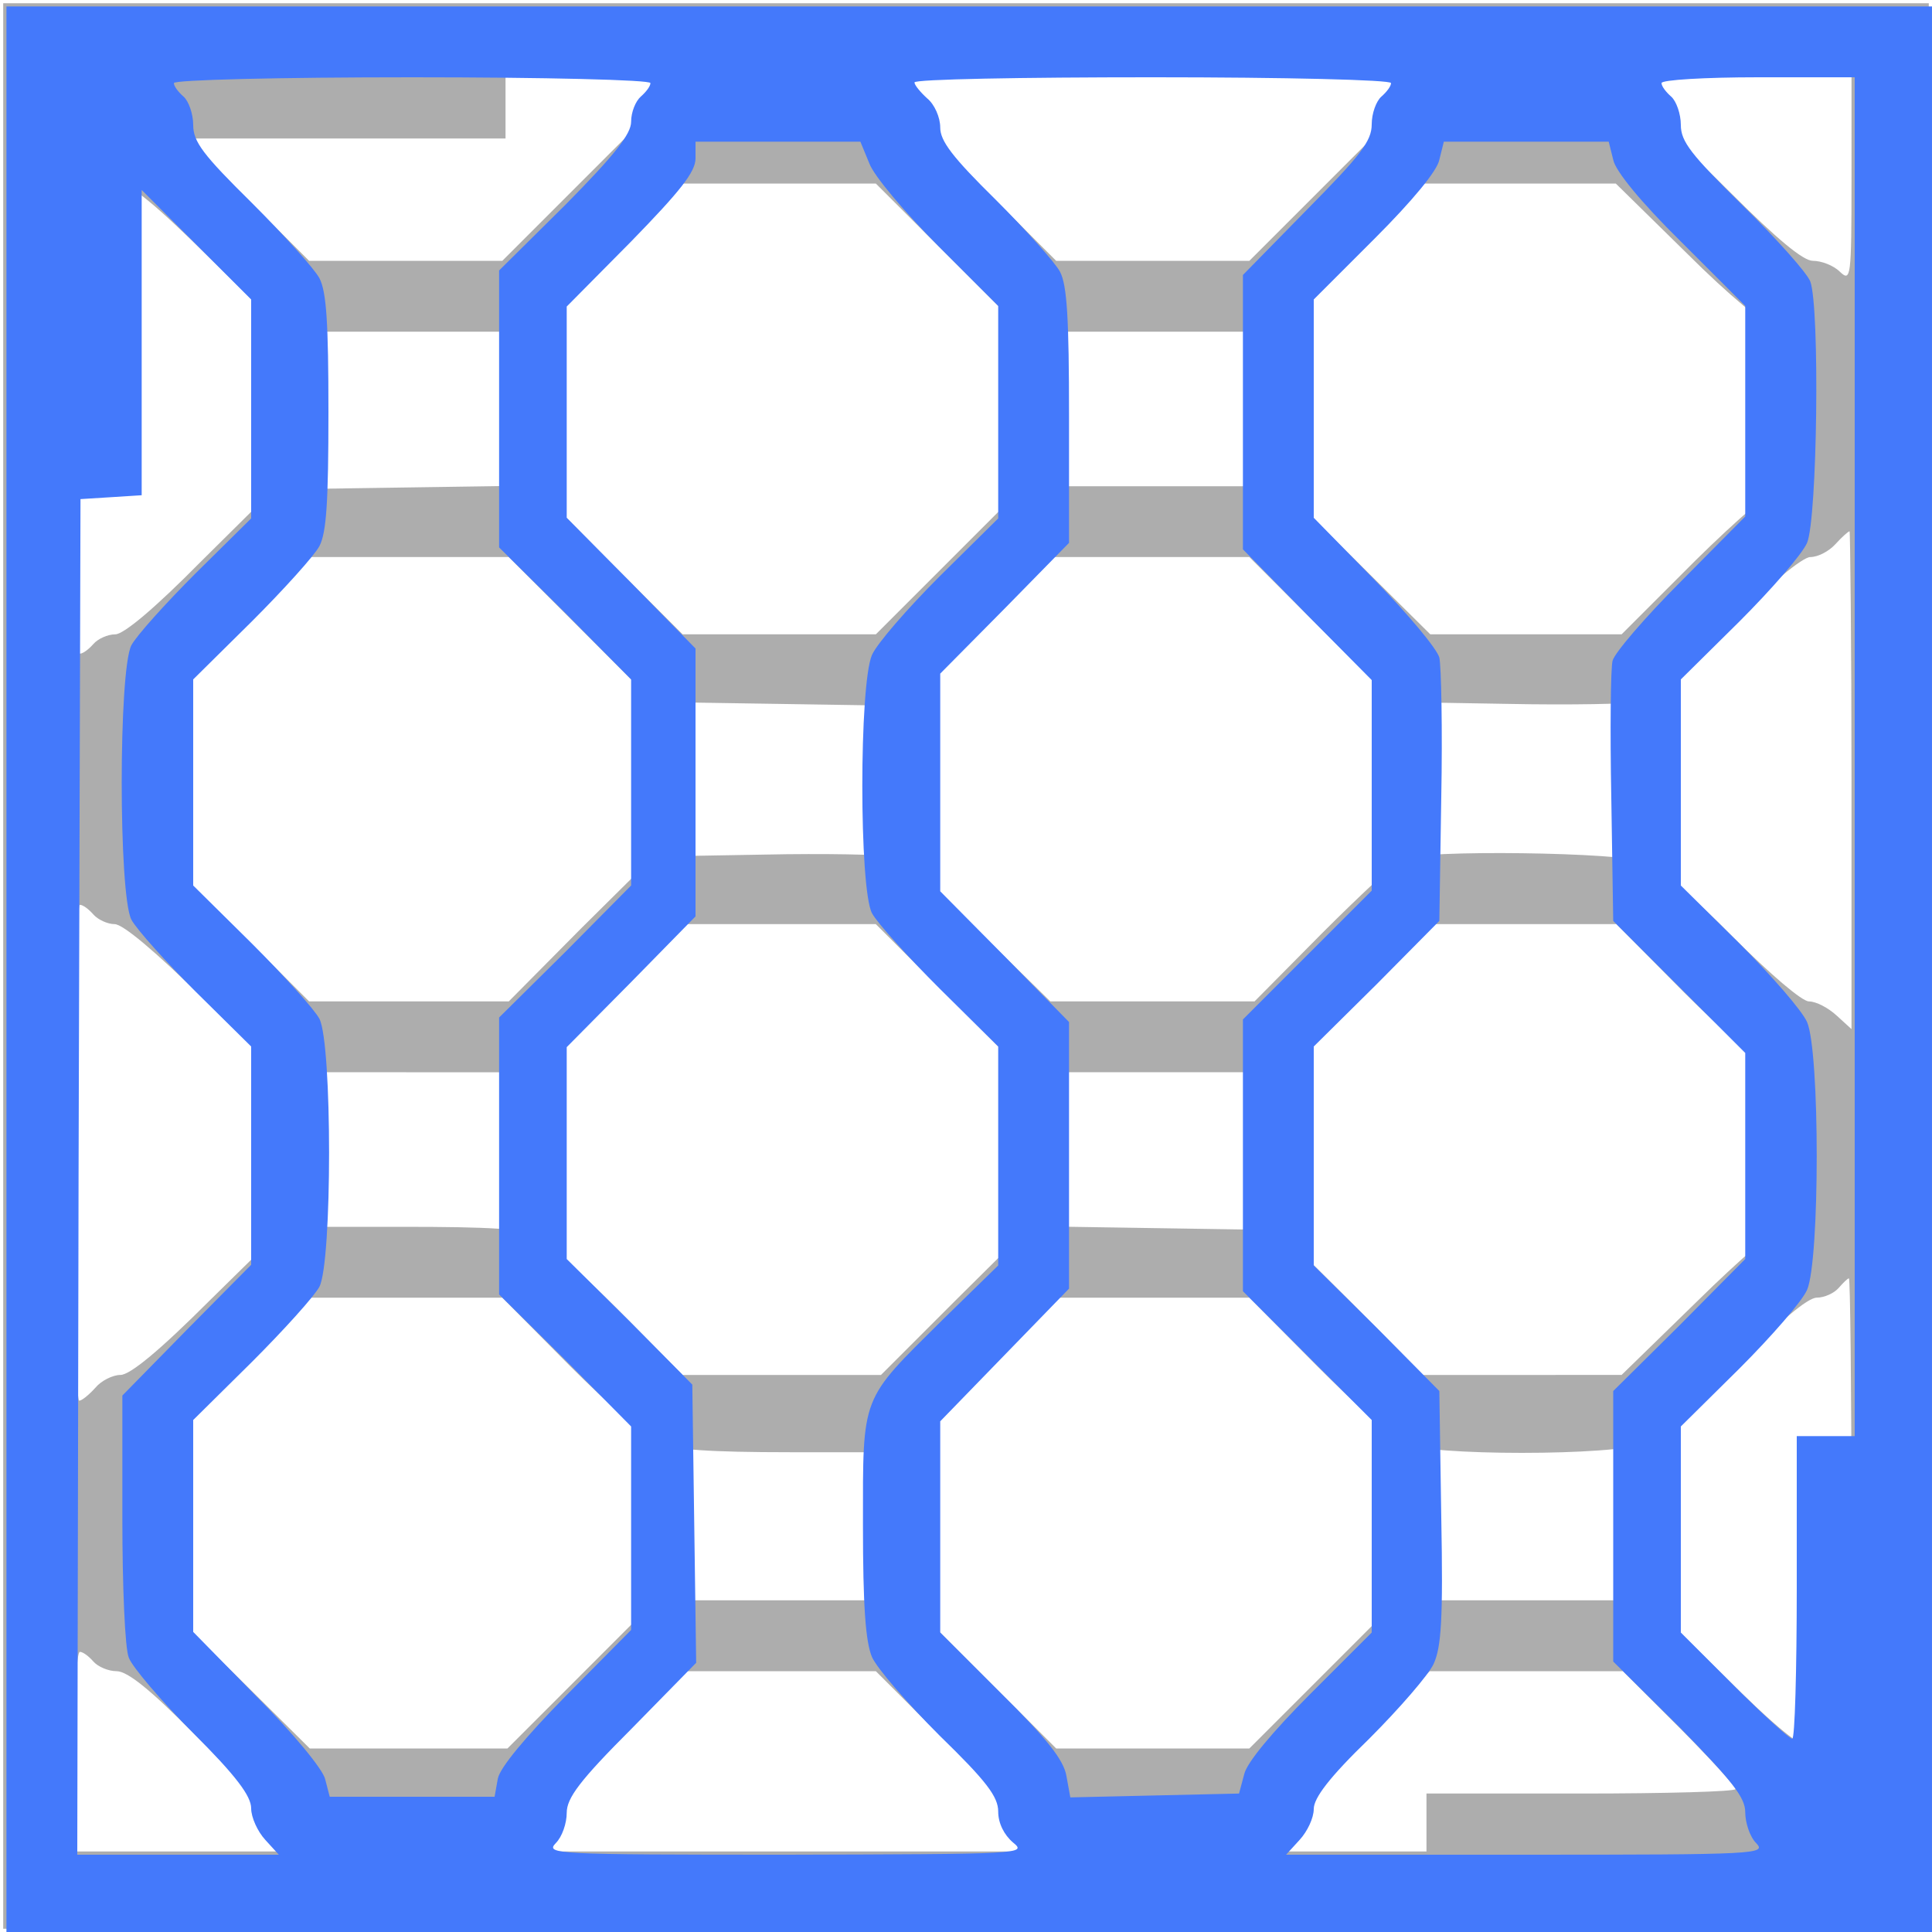 <?xml version="1.0" encoding="UTF-8" standalone="no"?>
<svg
   version="1.0"
   width="300pt"
   height="300pt"
   viewBox="0 0 300 300"
   preserveAspectRatio="xMidYMid meet"
   id="svg1"
   sodipodi:docname="param_3d honeycomb.svg"
   xml:space="preserve"
   inkscape:version="1.3 (0e150ed6c4, 2023-07-21)"
   xmlns:inkscape="http://www.inkscape.org/namespaces/inkscape"
   xmlns:sodipodi="http://sodipodi.sourceforge.net/DTD/sodipodi-0.dtd"
   xmlns="http://www.w3.org/2000/svg"
   xmlns:svg="http://www.w3.org/2000/svg"><defs
     id="defs1" /><sodipodi:namedview
     id="namedview1"
     pagecolor="#ffffff"
     bordercolor="#4479FB"
     borderopacity="0.25"
     inkscape:showpageshadow="2"
     inkscape:pageopacity="0.0"
     inkscape:pagecheckerboard="0"
     inkscape:deskcolor="#d1d1d1"
     inkscape:document-units="pt"
     inkscape:zoom="2.0325"
     inkscape:cx="200"
     inkscape:cy="200"
     inkscape:window-width="1920"
     inkscape:window-height="1009"
     inkscape:window-x="-8"
     inkscape:window-y="-8"
     inkscape:window-maximized="1"
     inkscape:current-layer="g1" /><g
     transform="translate(0,300) scale(0.1,-0.1)"
     fill="#4479FB"
     stroke="none"
     id="g1"><path
       d="M 0.5,150 V 299.5 H 150 299.5 V 150 0.5 H 150 0.5 Z m 287,-122.3 c 0,15.5 -0.1,16.1 -1.8,14.5 -1,-1 -2.9,-1.7 -4.2,-1.7 -1.5,0 -5.5,-3.3 -12.8,-10.6 -5.8,-5.8 -11.4,-11 -12.3,-11.5 -1,-0.5 -10.2,-0.9 -20.6,-0.9 H 217 L 205.5,29 194,40.5 H 179 164 L 152.5,29 141,17.5 H 121 101 L 89.5,29 78,40.5 H 63 48 L 38.5,31 29,21.5 h 24.8 24.7 v -5 -5 H 183 287.5 Z m -269,0.8 c 1.7,0 5.7,3.3 14,11.5 L 44.2,51.5 H 63.6 83 L 94.5,40 106,28.5 h 15 15 L 147.5,40 159,51.5 H 178.5 198 L 209.5,40 221,28.5 h 14.9 15 L 262,39.4 c 6.3,6.3 12.2,11.2 13.8,11.6 l 2.7,0.7 v 11.9 c 0,10.9 -0.2,11.9 -1.8,11.9 -1,0 -7,5.2 -13.4,11.5 L 251.8,98.5 H 236.9 222.1 L 210.5,87 198.8,75.5 H 178.9 159 L 147.5,87 136,98.5 H 121 106 L 94.5,87 83,75.4 62.8,75.7 42.5,76 31.2,87.2 c -7.2,7.3 -12,11.3 -13.3,11.3 -1.2,0 -2.7,0.7 -3.4,1.5 -0.7,0.8 -1.6,1.5 -2.1,1.5 -0.5,0 -0.9,-17.2 -0.9,-38.7 V 24.2 l 2.3,2.1 c 1.3,1.2 3.4,2.2 4.7,2.2 z m 269,92.7 v 38.6 l -2.3,-2.1 c -1.3,-1.2 -3.2,-2.2 -4.3,-2.2 -1.1,0 -6,-4.2 -11.9,-10.1 -5.5,-5.6 -11.4,-10.7 -13.2,-11.5 -3.8,-1.6 -35.3,-2 -38.2,-0.5 -0.9,0.5 -6.5,5.7 -12.3,11.5 l -10.5,10.6 H 178.9 163.1 L 152,144.6 c -6.1,-6 -12.2,-11.2 -13.6,-11.6 -1.4,-0.3 -10.3,-0.5 -19.7,-0.3 L 101.5,133 90.2,144.2 79,155.5 H 63.5 48 L 37.5,145 C 31.8,139.3 25.9,134.1 24.3,133.4 l -2.8,-1.1 v -11.4 c 0,-11.1 0.1,-11.4 2.3,-11.9 1.3,-0.4 7.3,-5.6 13.3,-11.6 L 48,86.5 H 63.5 79 l 11.2,11.2 11.3,11.3 19.3,0.3 19.2,0.3 L 151.5,98 163,86.5 h 15.5 15.5 l 11.2,11.2 11.3,11.3 17.7,0.3 c 9.7,0.2 18.8,0 20.2,-0.3 1.4,-0.4 7.5,-5.6 13.6,-11.6 6.8,-6.7 11.9,-10.9 13.1,-10.9 1.2,0 2.9,-0.9 3.9,-2 1,-1.1 2,-2 2.2,-2 0.1,0 0.3,17.4 0.3,38.7 z M 14.5,142 c 0.7,0.8 2.2,1.5 3.3,1.5 1.3,0 6.4,4.3 13.7,11.5 l 11.7,11.5 H 63.1 83 L 94.5,155 106,143.5 h 15 15 l 11.5,11.5 11.5,11.5 h 19.9 19.9 l 11.7,-11.5 11.6,-11.5 h 14.5 14.4 l 10.5,10.6 c 5.8,5.8 12,11.2 13.8,12 l 3.2,1.4 V 179 c 0,9.8 -0.2,11.5 -1.6,11.5 -0.9,0 -6.9,5.2 -13.3,11.5 l -11.8,11.5 H 236.4 221 L 209.8,202.2 198.5,191 179.2,190.7 160,190.4 148.4,201.9 136.8,213.5 H 121.4 106 L 96,203.4 c -5.5,-5.5 -11.2,-10.7 -12.7,-11.5 -2.1,-1.1 -7.1,-1.4 -20.9,-1.4 H 44.2 L 32.5,202 c -7.7,7.7 -12.3,11.5 -13.8,11.5 -1.2,0 -3,0.9 -3.9,2 -1,1.1 -2.1,2 -2.5,2 -0.5,0 -0.8,-17.3 -0.8,-38.5 0,-21.4 0.4,-38.5 0.9,-38.5 0.5,0 1.4,0.7 2.1,1.5 z m 273,94.7 c 0,36.9 -0.1,38.1 -1.8,36.5 -1,-1 -2.9,-1.7 -4.2,-1.7 -1.7,0 -5.8,-3.3 -14,-11.5 L 255.8,248.5 H 236.4 217 L 205.5,260 194,271.5 H 179 164 L 152.5,260 141,248.5 H 121.4 101.8 L 90.3,260 78.8,271.5 H 63.4 48.1 L 36.5,260 c -6.4,-6.3 -12.4,-11.5 -13.3,-11.5 -1.5,0 -1.7,-1.5 -1.7,-11.5 v -11.4 l 2.7,-1.5 c 1.6,-0.8 7.5,-6.2 13.3,-12 L 48,201.5 h 15 15 l 10.5,10.6 c 5.8,5.8 11.9,11.2 13.7,12 2.4,1 7.9,1.4 20.5,1.4 H 140 l 12,-12 12,-12 h 15 15 l 10.5,10.6 c 5.8,5.8 11.7,11.2 13.2,12 3.8,2 33.2,2 37.9,0 1.9,-0.8 8.1,-6.2 13.9,-12 6.8,-6.9 11.2,-10.6 12.6,-10.6 1.2,0 2.7,-0.7 3.4,-1.5 0.7,-0.8 1.4,-1.5 1.6,-1.5 0.2,0 0.4,17.2 0.4,38.2 z M 14.5,258 c 0.7,0.8 2.3,1.5 3.6,1.5 1.7,0 5.3,2.9 12.1,9.8 14.3,14.3 11.6,13.2 33.8,13.2 H 83 L 94.5,271 106,259.5 h 15 15 l 11.5,11.5 11.5,11.5 h 20 20 L 210.5,271 222,259.5 h 15 15 l 8.8,8.8 c 4.8,4.8 8.7,9.1 8.7,9.5 0,0.4 -10.8,0.7 -24,0.7 h -24 v 4.5 4.5 h -105 -105 V 272 c 0,-8.5 0.4,-15.5 0.9,-15.5 0.5,0 1.4,0.7 2.1,1.5 z"
       id="path1-6"
       style="fill:#999999;stroke:none;stroke-width:0.1;fill-opacity:0.8"
       transform="matrix(10,0,0,-10,0,3000)" /><path
       d="M10 1495 l0 -1495 1495 0 1495 0 0 1495 0 1495 -1495 0 -1495 0 0 -1495z m1000 1376 c0 -5 -7 -14 -15 -21 -8 -7 -15 -24 -15 -39 0 -19 -25 -51 -102 -129 l-103 -102 0 -215 0 -215 103 -102 102 -103 0 -160 0 -160 -102 -103 -103 -102 0 -215 0 -215 103 -102 102 -103 0 -158 0 -158 -101 -102 c-62 -63 -103 -112 -106 -129 l-5 -28 -128 0 -128 0 -7 27 c-3 15 -50 72 -106 128 l-99 101 0 165 0 164 91 90 c50 50 97 102 105 117 20 39 20 377 0 416 -8 15 -55 67 -105 117 l-91 90 0 160 0 160 91 90 c50 50 97 102 105 117 11 21 14 70 14 208 0 138 -3 187 -14 208 -8 15 -55 67 -105 117 -76 75 -91 95 -91 121 0 17 -7 37 -15 44 -8 7 -15 16 -15 21 0 5 164 9 370 9 206 0 370 -4 370 -9z m1150 0 c0 -5 -7 -14 -15 -21 -8 -7 -15 -26 -15 -43 0 -26 -17 -48 -100 -132 l-100 -102 0 -213 0 -213 100 -102 100 -101 0 -164 0 -163 -100 -100 -100 -100 0 -211 0 -211 100 -100 100 -100 0 -165 0 -165 -95 -95 c-59 -59 -99 -107 -103 -125 l-8 -30 -131 -3 -131 -3 -6 33 c-4 25 -31 59 -101 128 l-95 95 0 164 0 164 100 103 100 103 0 207 0 207 -100 102 -100 101 0 169 0 169 100 101 100 102 0 197 c0 151 -3 203 -14 224 -8 15 -53 65 -100 112 -67 66 -86 91 -86 112 0 16 -9 36 -20 45 -11 10 -20 21 -20 25 0 5 167 8 370 8 206 0 370 -4 370 -9z m720 -1046 l0 -1055 -45 0 -45 0 0 -235 c0 -129 -3 -235 -7 -235 -4 0 -45 37 -90 82 l-83 83 0 160 0 160 91 90 c50 50 97 104 105 122 20 46 20 370 0 416 -8 18 -55 72 -105 122 l-91 90 0 160 0 160 91 90 c50 50 97 104 105 122 16 38 20 365 5 406 -5 13 -52 66 -105 118 -80 79 -96 99 -96 125 0 17 -7 37 -15 44 -8 7 -15 16 -15 21 0 5 68 9 150 9 l150 0 0 -1055z m-1530 921 c7 -19 55 -76 107 -128 l93 -93 0 -165 0 -165 -91 -90 c-50 -50 -97 -104 -105 -122 -20 -46 -20 -363 0 -401 8 -15 55 -67 105 -117 l91 -90 0 -170 0 -170 -87 -85 c-127 -126 -123 -114 -123 -318 0 -126 4 -181 14 -205 8 -18 55 -72 105 -122 73 -71 91 -95 91 -118 0 -18 9 -36 23 -48 22 -18 15 -18 -352 -19 -362 0 -374 1 -358 18 10 10 17 31 17 47 0 23 20 50 101 131 l100 102 -3 216 -3 216 -97 98 -98 97 0 165 0 164 100 101 100 102 0 208 0 208 -100 102 -100 101 0 164 0 164 100 101 c76 78 100 108 100 129 l0 26 128 0 128 0 14 -34z m1155 6 c3 -17 43 -66 105 -127 l100 -100 0 -163 0 -164 -100 -101 c-56 -56 -103 -111 -106 -123 -3 -11 -4 -107 -2 -212 l3 -192 103 -103 102 -102 0 -160 0 -160 -102 -103 -103 -102 0 -210 0 -210 103 -102 c82 -84 102 -109 102 -132 0 -16 7 -38 17 -48 16 -17 4 -18 -357 -18 l-373 0 21 23 c12 13 22 34 22 48 0 17 24 49 86 109 47 47 92 99 100 116 12 26 15 69 12 228 l-3 196 -97 98 -98 97 0 170 0 170 98 97 97 98 3 192 c2 105 0 203 -3 217 -4 14 -49 68 -101 121 l-94 96 0 170 0 169 95 95 c58 58 97 105 100 122 l7 28 128 0 128 0 7 -28z m-2115 -387 l0 -170 -86 -85 c-47 -47 -92 -97 -100 -112 -20 -39 -20 -387 0 -426 8 -15 53 -65 100 -112 l86 -85 0 -169 0 -170 -100 -101 -100 -102 0 -191 c0 -105 4 -202 10 -216 5 -14 50 -67 100 -117 67 -67 90 -98 90 -117 0 -14 10 -36 22 -49 l21 -23 -156 0 -157 0 2 1053 3 1052 48 3 47 3 0 237 0 237 85 -85 85 -85 0 -170z"
       id="path1" /></g></svg>
